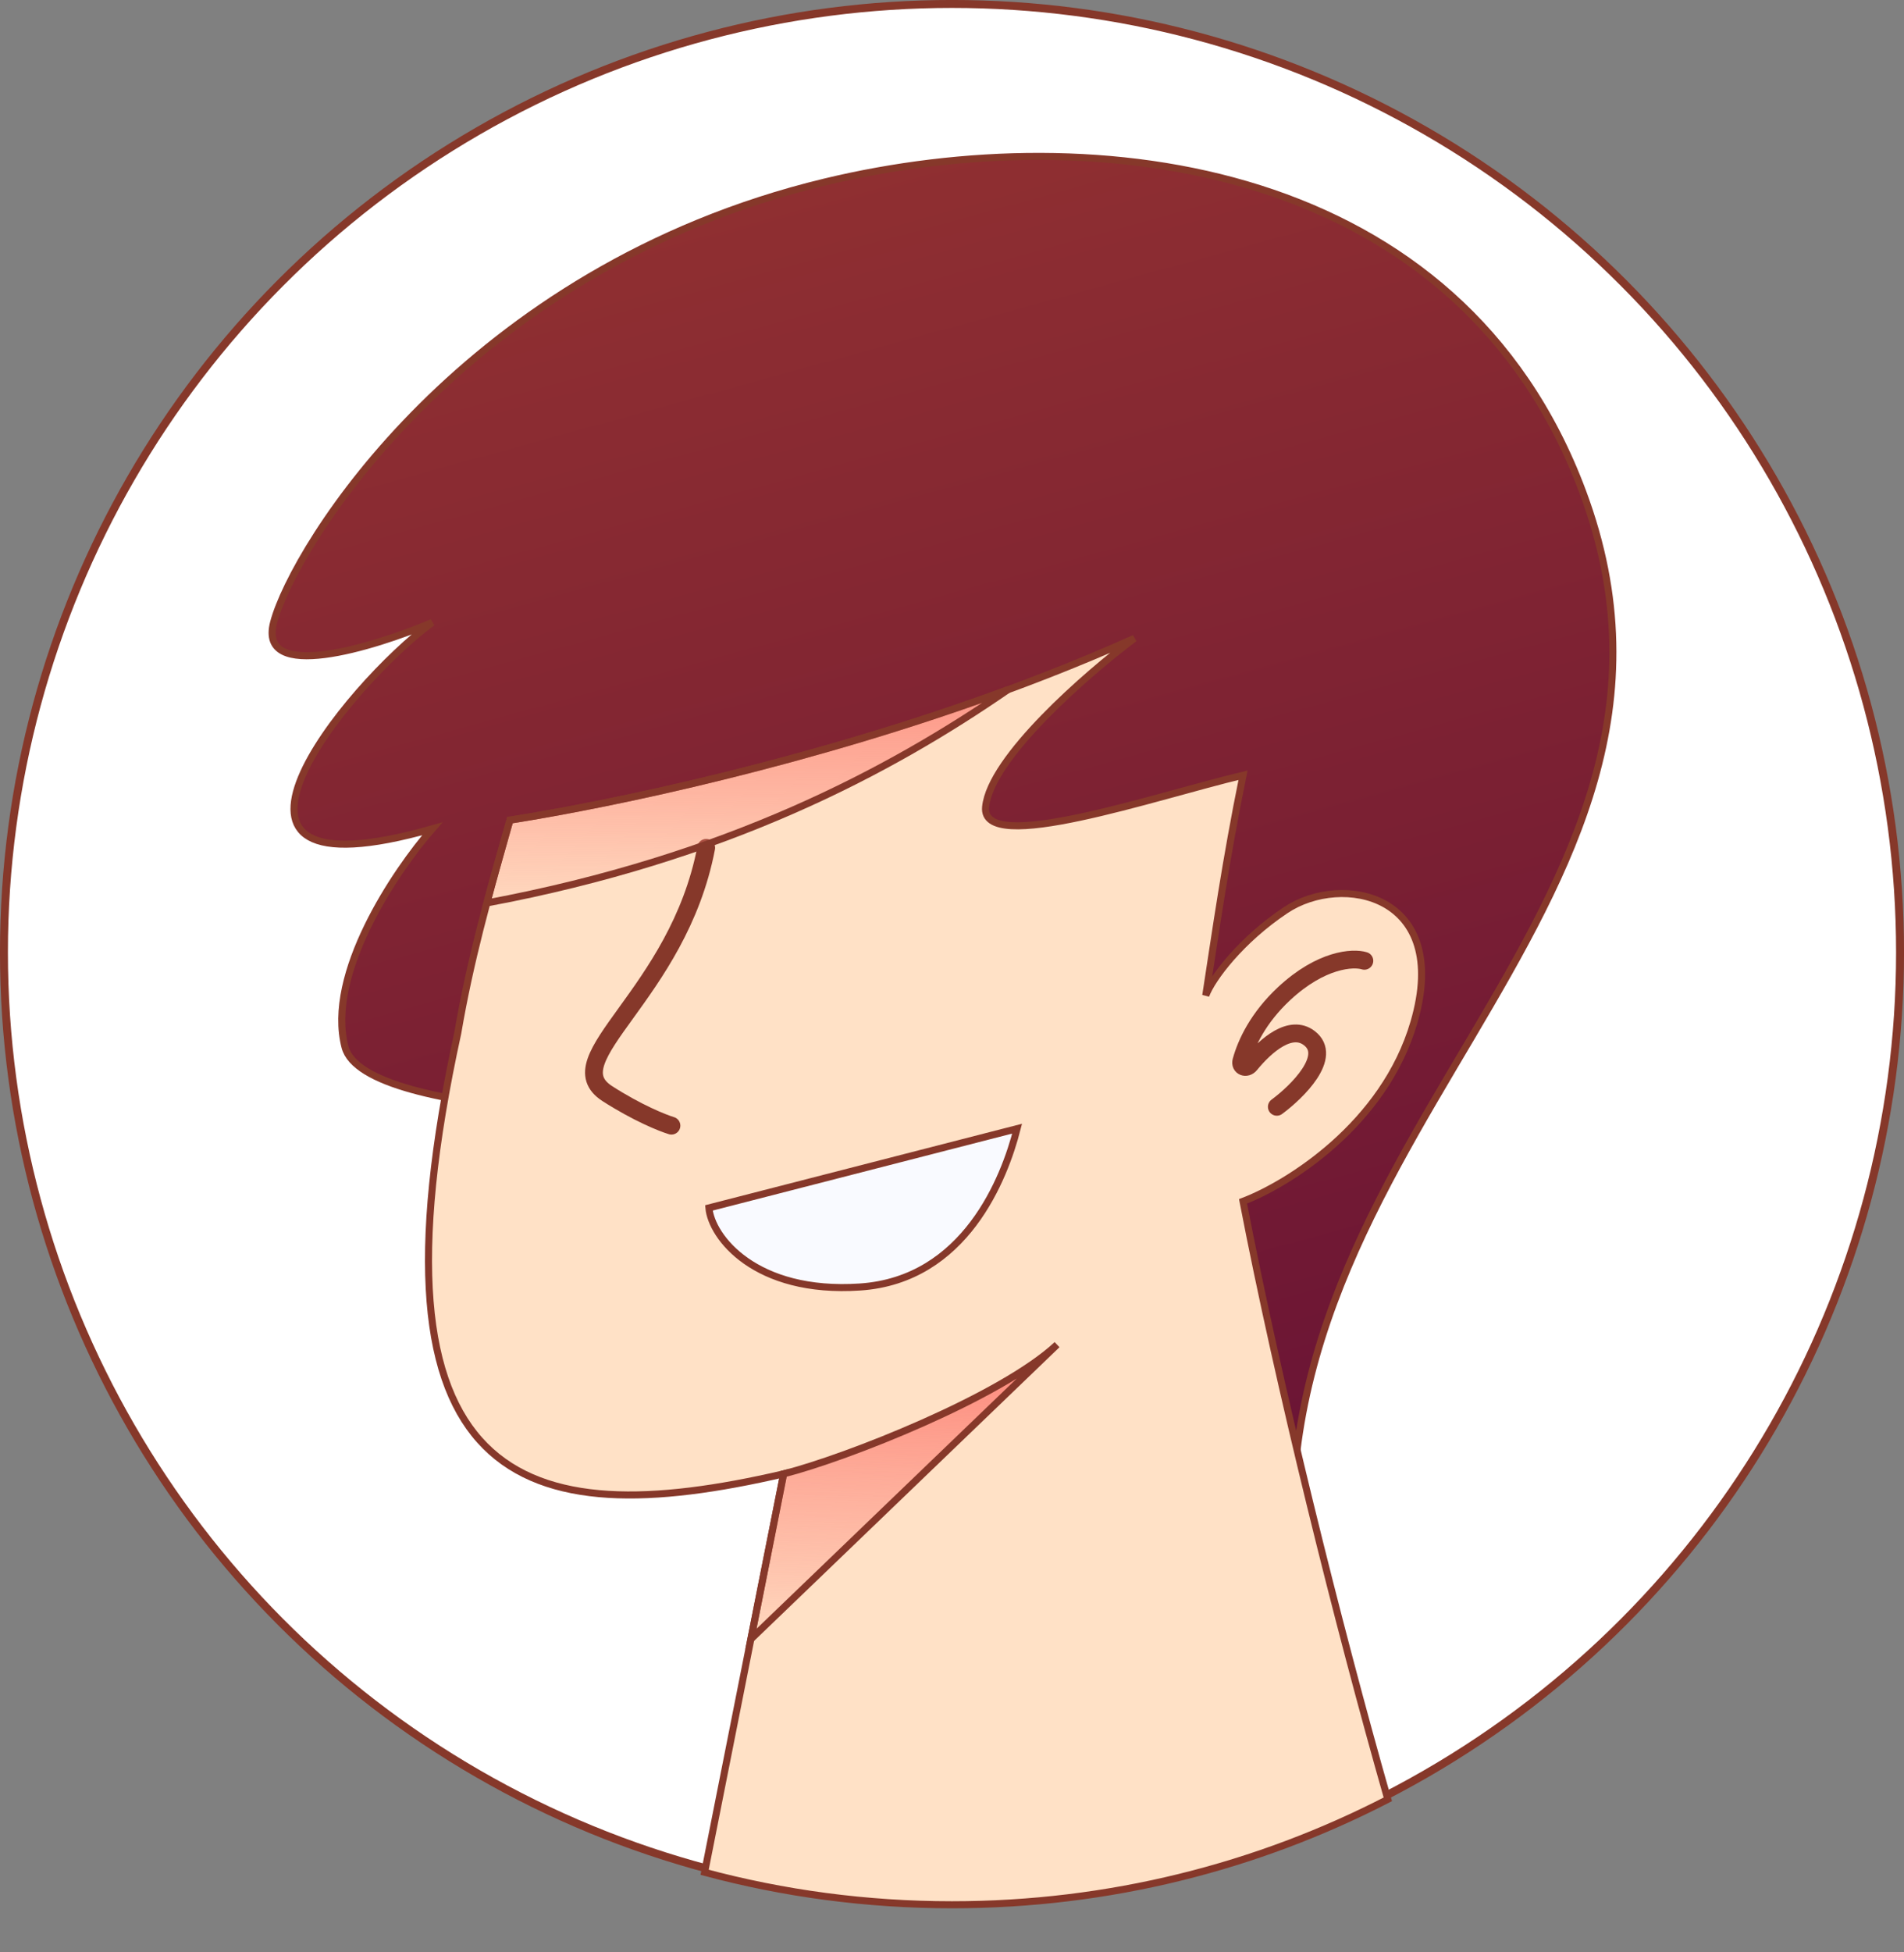 <svg width="40" height="41" viewBox="0 0 40 41" fill="none" xmlns="http://www.w3.org/2000/svg">
<rect x="0" y="0" width="40" height="41" fill="#808080" stroke="none"/>
<circle cx="20" cy="20" r="19.917" fill="white" stroke="#86382A" stroke-width="0.167"/>
<path d="M17.331 3.822C23.048 2.446 30.665 3.405 33.248 10.322C36.579 19.239 25.665 24.072 27.331 33.989L18.331 23.405C14.804 23.572 7.648 23.522 7.248 21.988C6.848 20.455 8.304 18.294 9.081 17.405C3.581 18.968 7.248 14.426 9.081 13.072C7.831 13.6 5.415 14.338 5.748 13.072C6.165 11.489 9.765 5.643 17.331 3.822Z" fill="url(#paint0_linear_2424_2535)" stroke="#86382A" stroke-width="0.148"/>
<path d="M10.713 17.223C13.453 16.79 19.002 15.575 23.831 13.405C22.831 14.155 20.806 15.914 20.706 16.947C20.606 17.98 24.294 16.711 26.114 16.28C25.748 18.072 25.54 19.551 25.331 20.905C25.462 20.55 26.069 19.74 27.012 19.112C28.19 18.326 30.491 18.775 29.705 21.468C29.077 23.623 27.049 24.872 26.114 25.228C26.862 29.105 28.108 34.116 29.156 37.786C26.413 39.201 23.3 40 20 40C18.202 40 16.46 39.763 14.803 39.318L16.463 30.951C10.95 32.231 7.54 31.197 9.617 21.693C9.877 20.17 10.26 18.819 10.636 17.494C10.661 17.404 10.687 17.314 10.713 17.223Z" fill="#FFE1C6" stroke="#86382A" stroke-width="0.148"/>
<path d="M14.836 17.804C14.244 20.903 11.627 22.238 12.759 22.966C13.388 23.37 13.919 23.583 14.106 23.639" stroke="#86382A" stroke-width="0.374" stroke-linecap="round"/>
<path d="M21.368 23.702L14.893 25.366C14.945 25.971 15.859 27.176 18.069 27.027C20.28 26.878 21.104 24.737 21.368 23.702Z" fill="#F9FAFF" stroke="#86382A" stroke-width="0.148"/>
<path d="M15.775 34.421L22.207 28.238C21.031 29.335 17.791 30.613 16.464 30.951L15.775 34.421Z" fill="url(#paint1_linear_2424_2535)" stroke="#86382A" stroke-width="0.148"/>
<path d="M28.663 20.177C28.426 20.104 27.756 20.14 26.975 20.868C26.437 21.37 26.183 21.901 26.079 22.282C26.047 22.401 26.182 22.451 26.261 22.355C26.605 21.935 27.118 21.502 27.507 21.801C28.004 22.183 27.259 22.921 26.824 23.243" stroke="#86382A" stroke-width="0.374" stroke-linecap="round"/>
<path d="M21.168 14.488C17.097 15.986 12.971 16.866 10.722 17.222C10.719 17.222 10.716 17.223 10.713 17.223C10.687 17.313 10.662 17.404 10.636 17.494C10.499 17.977 10.361 18.464 10.229 18.962C15.256 18.021 18.677 16.205 21.168 14.488Z" fill="url(#paint2_linear_2424_2535)" stroke="#86382A" stroke-width="0.148"/>
<defs>
<linearGradient id="paint0_linear_2424_2535" x1="16.81" y1="1.618" x2="25.369" y2="32.721" gradientUnits="userSpaceOnUse">
<stop stop-color="#923131"/>
<stop offset="1" stop-color="#691335"/>
</linearGradient>
<linearGradient id="paint1_linear_2424_2535" x1="16.942" y1="28.238" x2="16.789" y2="35.123" gradientUnits="userSpaceOnUse">
<stop stop-color="#FD877A"/>
<stop offset="1" stop-color="#FD877A" stop-opacity="0"/>
</linearGradient>
<linearGradient id="paint2_linear_2424_2535" x1="12.691" y1="13.419" x2="12.632" y2="19.594" gradientUnits="userSpaceOnUse">
<stop stop-color="#FD877A"/>
<stop offset="1" stop-color="#FD877A" stop-opacity="0"/>
</linearGradient>
</defs>
</svg>
